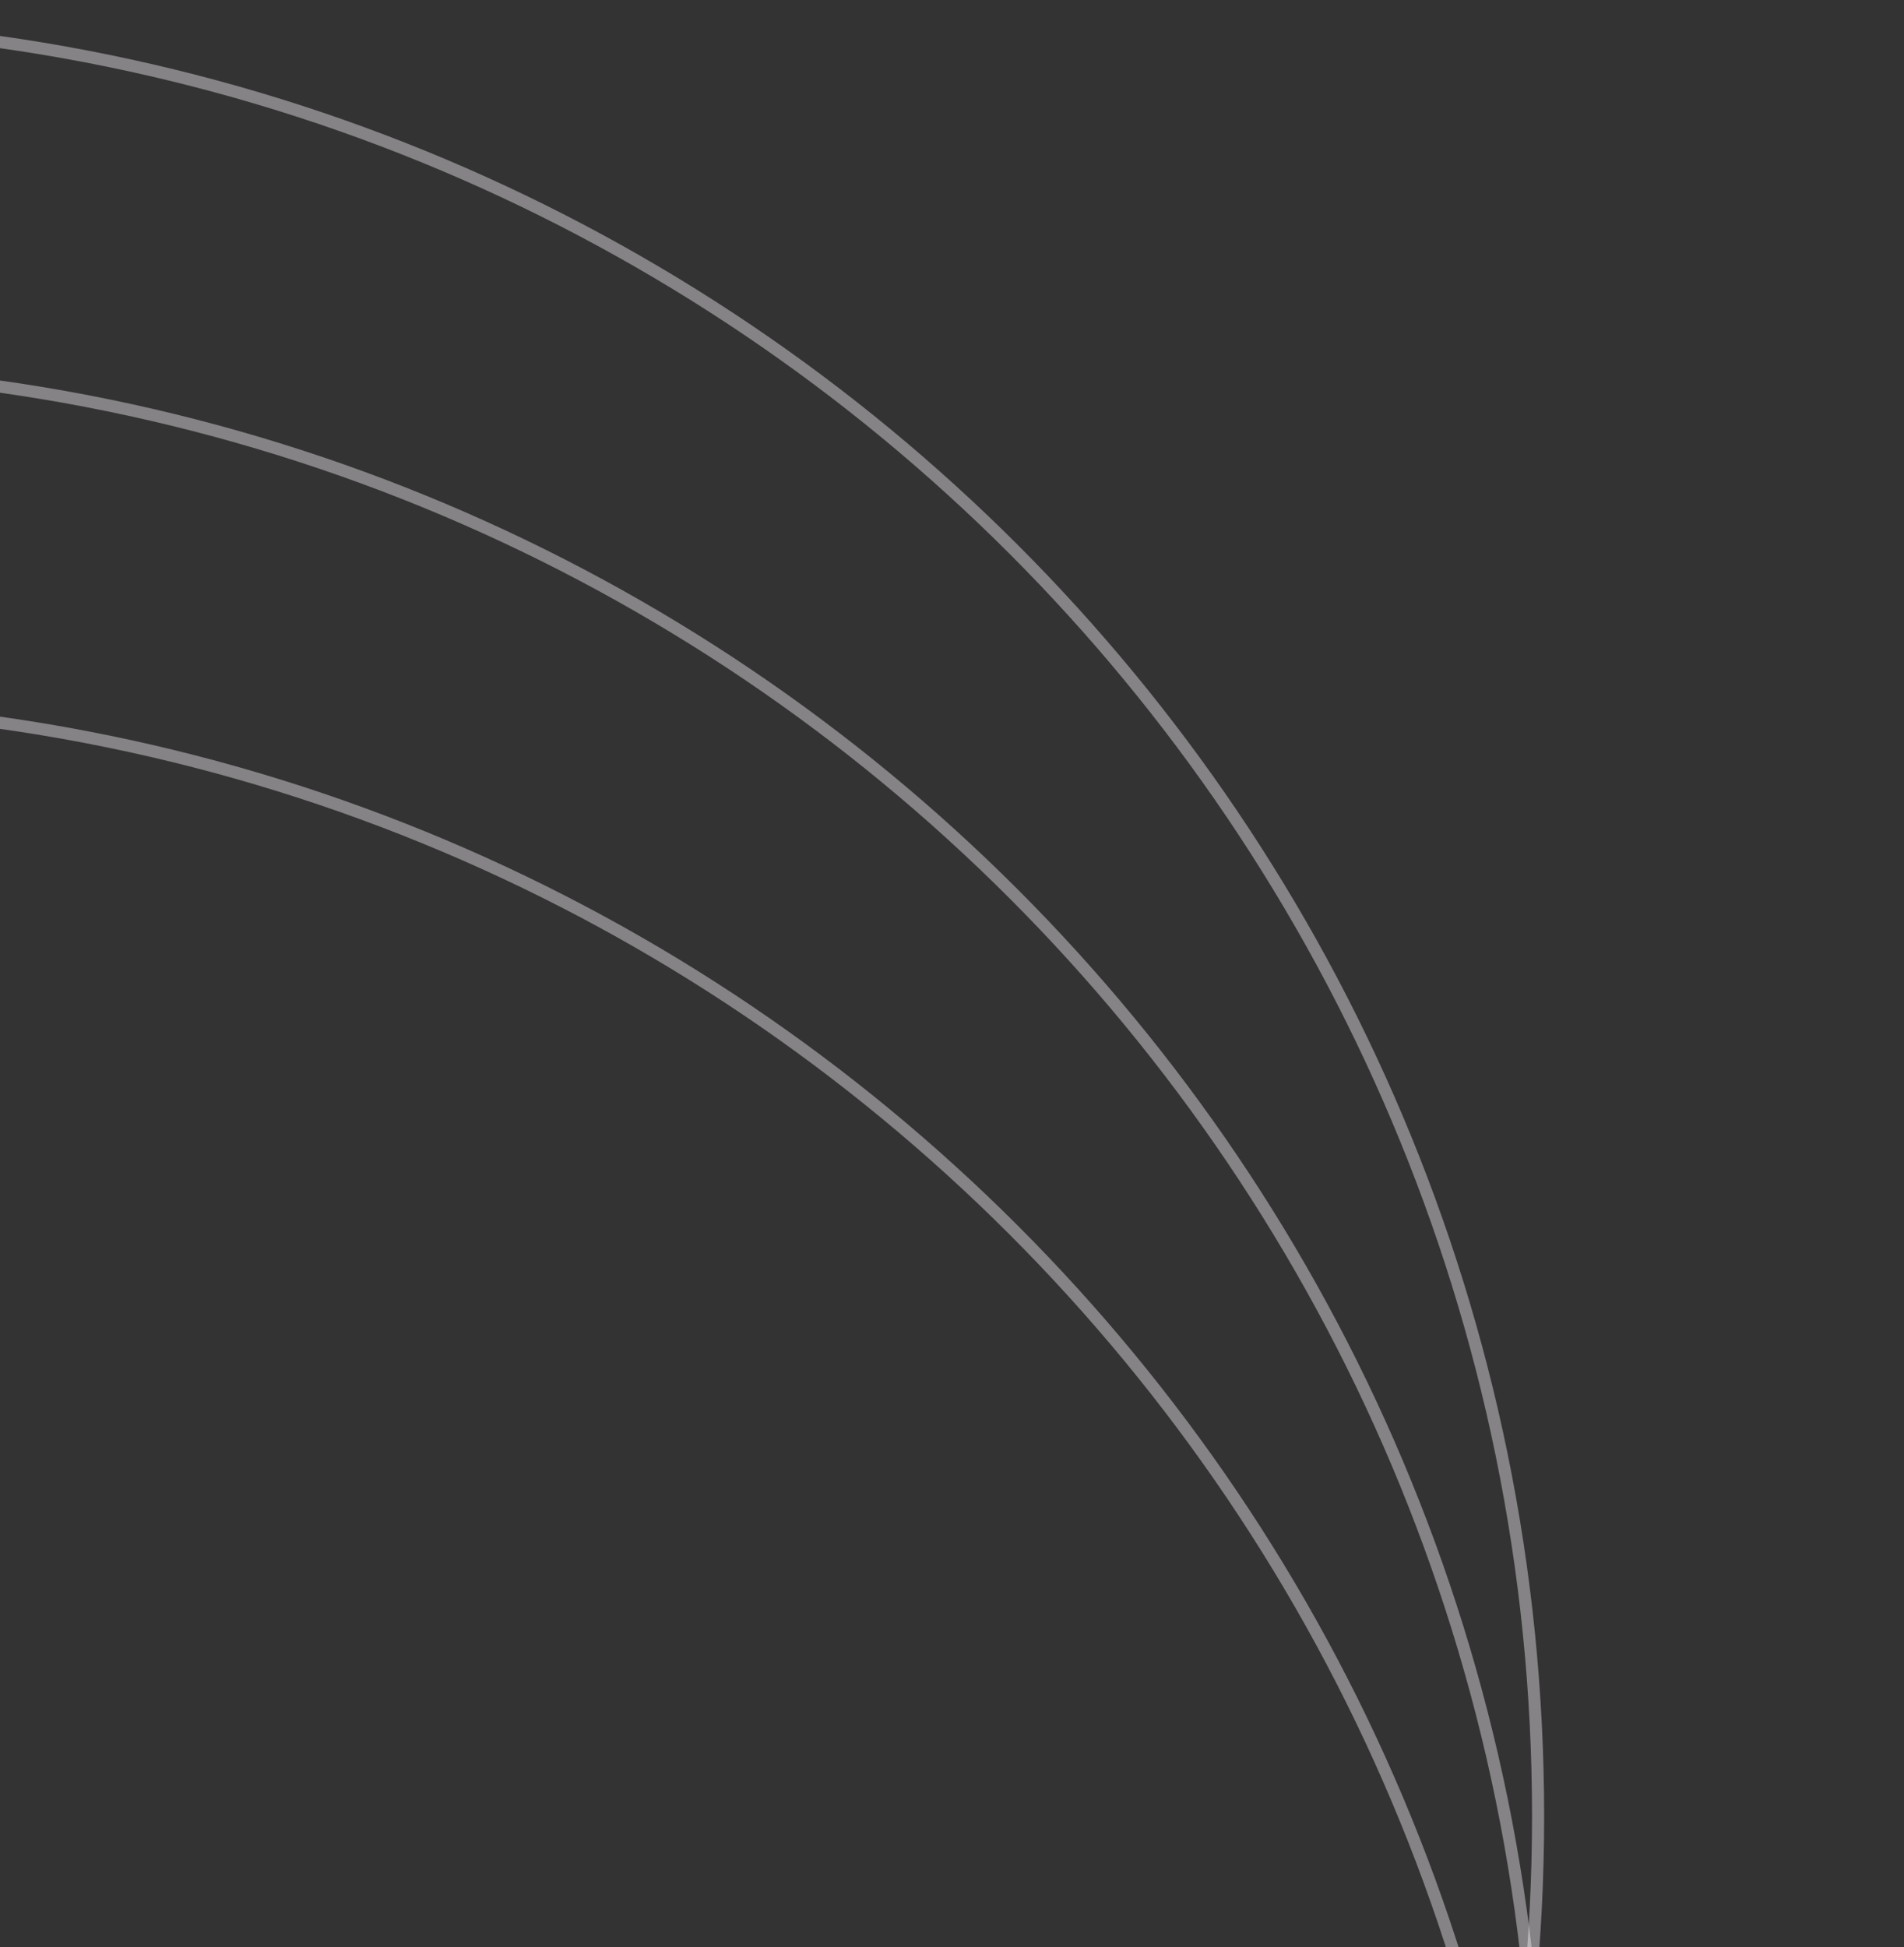 <svg width="89" height="91" viewBox="0 0 89 91" fill="none" xmlns="http://www.w3.org/2000/svg">
<rect x="0" y="0" width="89" height="91" fill="#333333" stroke="none"/>
<g clip-path="url(#clip0_2303_1008)">
<path opacity="0.4" d="M-11.846 168.617C34.404 168.617 71.896 131.125 71.896 84.875C71.896 38.626 34.404 1.134 -11.846 1.134C-58.095 1.134 -95.587 38.626 -95.587 84.875C-95.587 131.125 -58.095 168.617 -11.846 168.617Z" stroke="#FFFAFF" stroke-width="0.566"/>
<path opacity="0.4" d="M-11.846 184.719C34.404 184.719 71.896 147.227 71.896 100.977C71.896 54.728 34.404 17.236 -11.846 17.236C-58.095 17.236 -95.587 54.728 -95.587 100.977C-95.587 147.227 -58.095 184.719 -11.846 184.719Z" stroke="#FFFAFF" stroke-width="0.566"/>
<path opacity="0.4" d="M-11.846 200.429C34.404 200.429 71.896 162.937 71.896 116.687C71.896 70.438 34.404 32.946 -11.846 32.946C-58.095 32.946 -95.587 70.438 -95.587 116.687C-95.587 162.937 -58.095 200.429 -11.846 200.429Z" stroke="#FFFAFF" stroke-width="0.566"/>
</g>
<defs>
<clipPath id="clip0_2303_1008">
<rect width="168.254" height="200" fill="white" transform="translate(-95.939 0.781)"/>
</clipPath>
</defs>
</svg>
